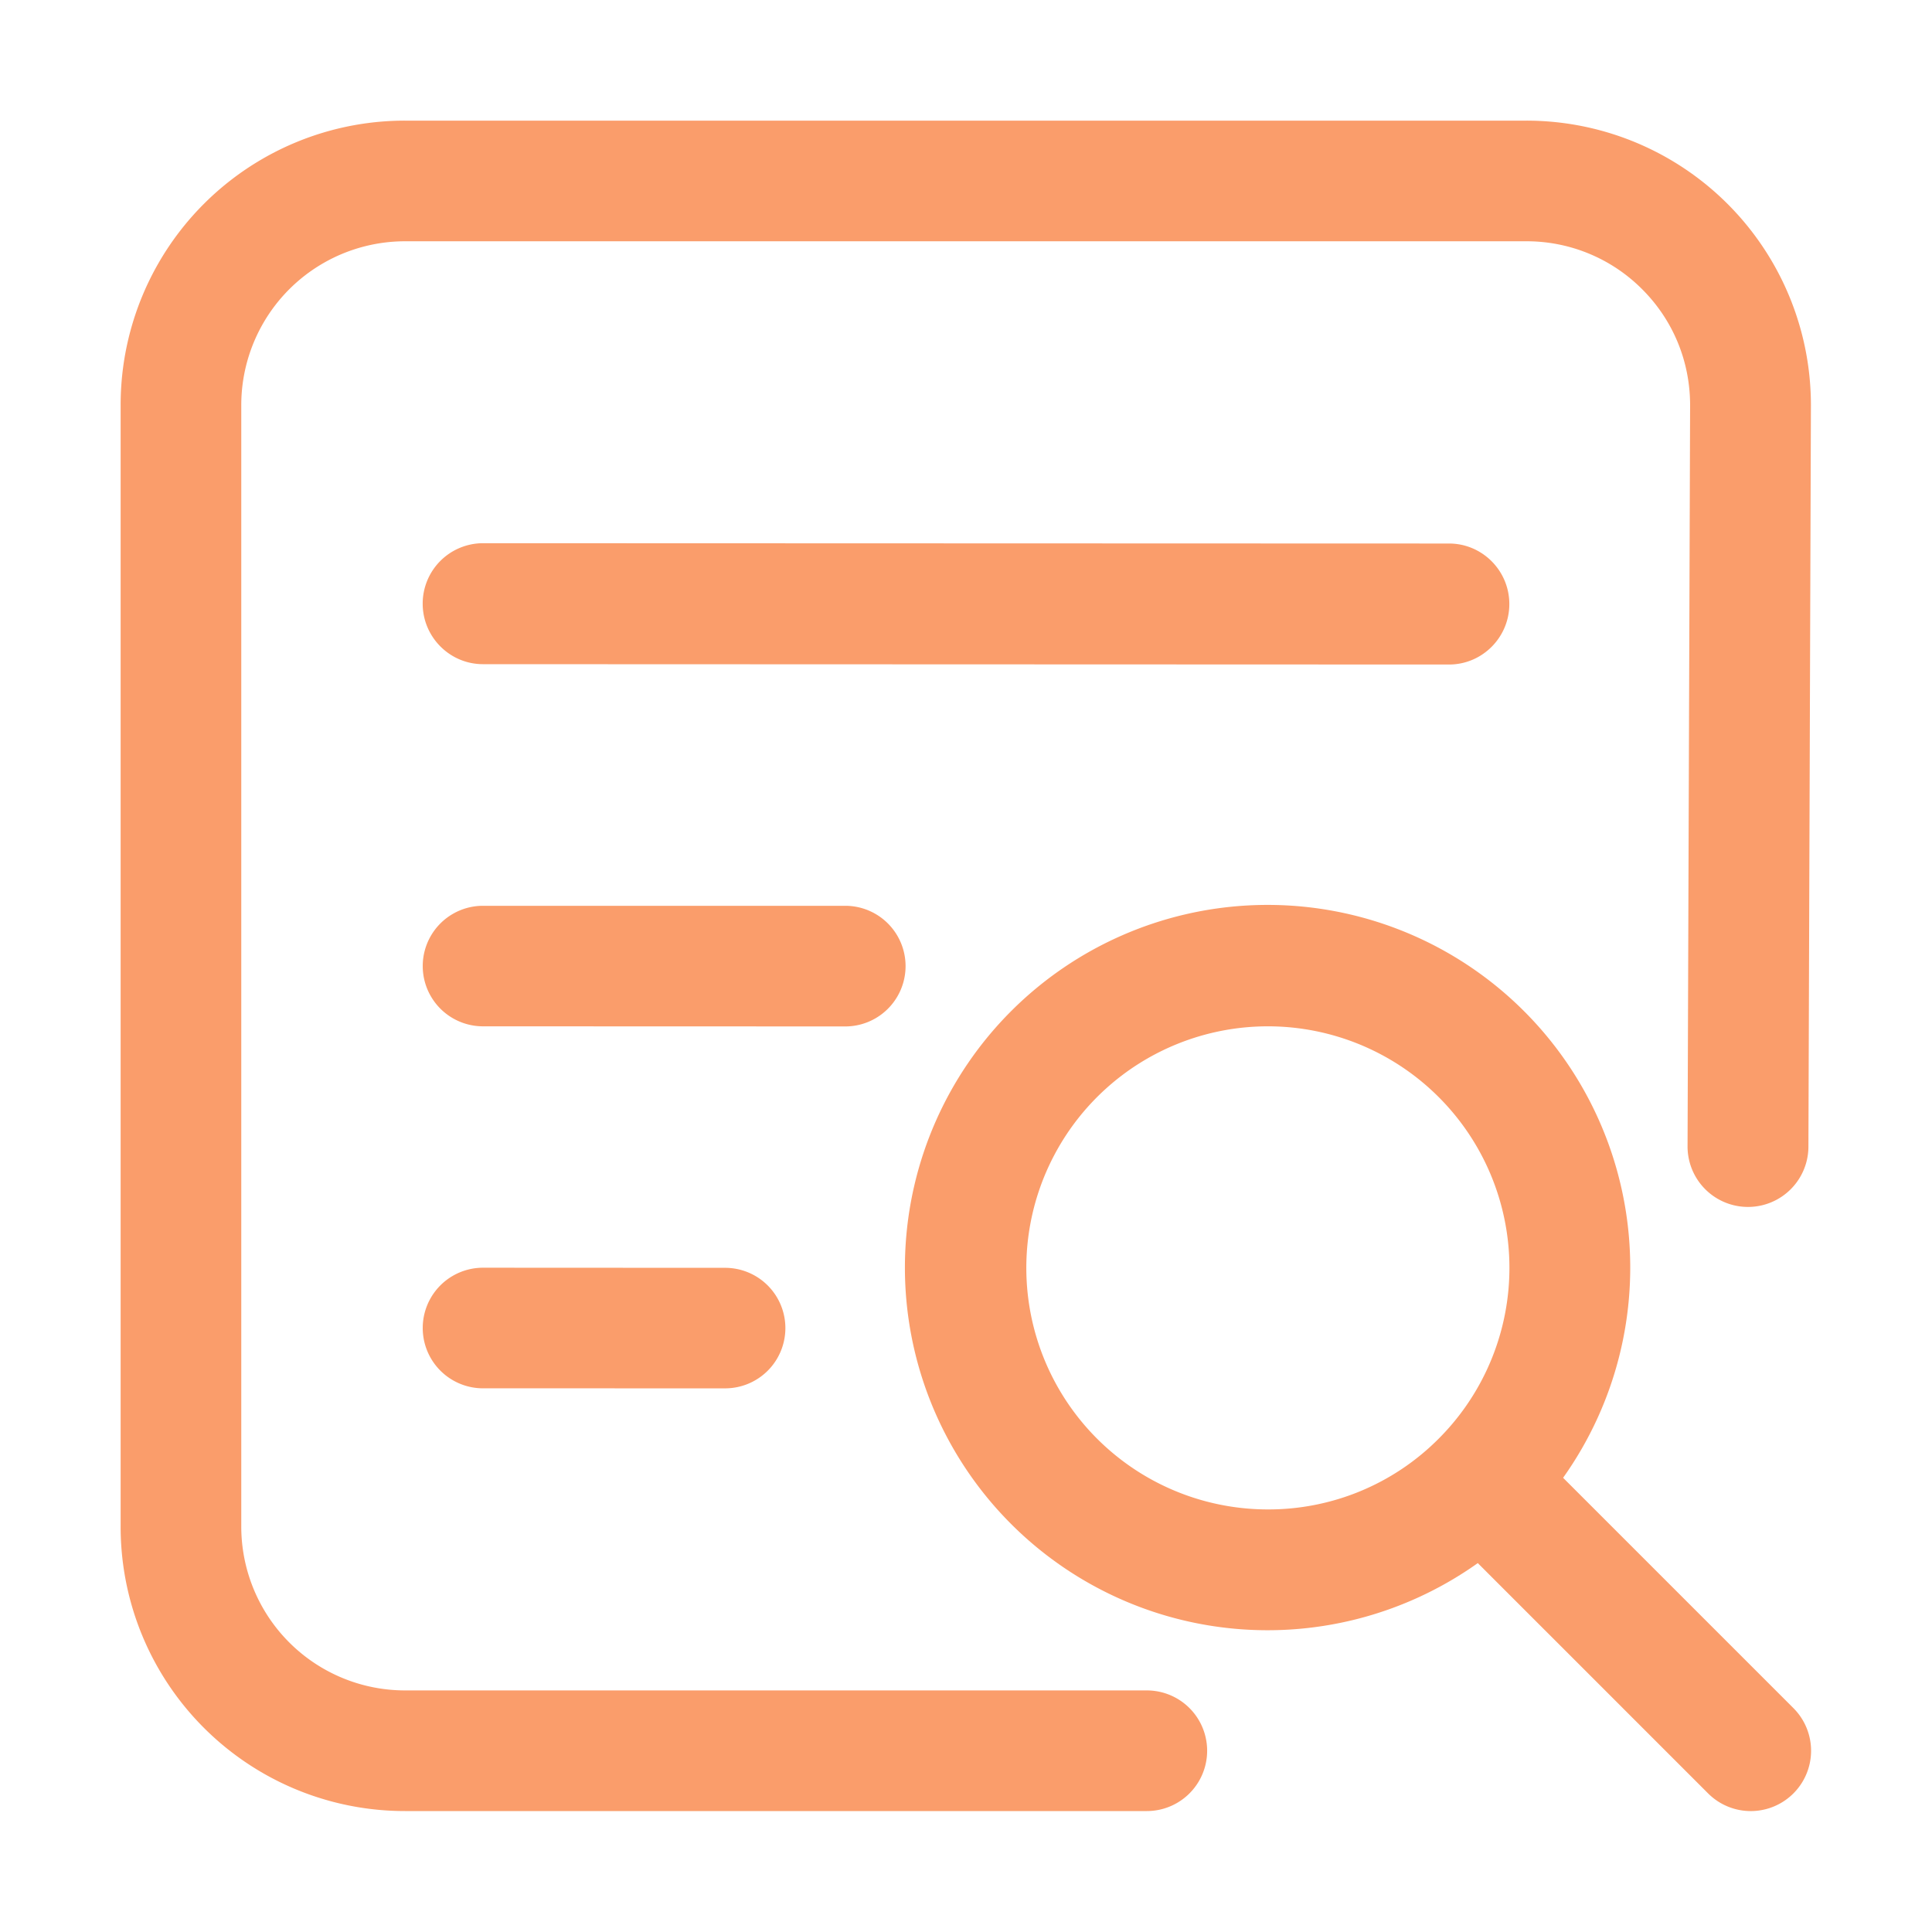 <?xml version="1.0" standalone="no"?><!DOCTYPE svg PUBLIC "-//W3C//DTD SVG 1.1//EN" "http://www.w3.org/Graphics/SVG/1.1/DTD/svg11.dtd"><svg t="1693213439277" class="icon" viewBox="0 0 1024 1024" version="1.1" xmlns="http://www.w3.org/2000/svg" p-id="20022" xmlns:xlink="http://www.w3.org/1999/xlink" width="200" height="200"><path d="M607.84 895.957H214.694A86.825 86.825 0 0 1 127.88 809.071V214.785A86.839 86.839 0 0 1 214.694 127.88h594.286a86.337 86.337 0 0 1 61.437 25.457c16.4 16.4 25.363 38.209 25.374 61.411L894.44 607.822v0.105a32.031 32.031 0 0 0 64.059 0.101L959.825 214.89v-0.105A150.776 150.776 0 0 0 808.98 63.94H214.694A150.639 150.639 0 0 0 63.94 214.785v594.286a150.639 150.639 0 0 0 150.758 150.827h393.142a31.97 31.97 0 0 0 0-63.94z" fill="#fa9d6b" p-id="20023"></path><path d="M950.545 905.331l-122.072-122.072a192.218 192.218 0 1 0-45.213 45.213l122.072 122.072a31.97 31.97 0 0 0 45.213-45.213z m-278.548-105.303a128.028 128.028 0 1 1 90.531-37.497 127.194 127.194 0 0 1-90.528 37.497zM768.005 352.213c17.654 0 31.966-14.403 31.97-32.057s-14.309-32.075-31.966-32.078L256.003 287.911a32.021 32.021 0 0 0-31.97 32.024c0 17.658 14.309 32.093 31.966 32.093L768.005 352.213zM448 544.033a31.963 31.963 0 1 0 0-63.94h-192.001a31.938 31.938 0 1 0 0 63.879l192.001 0.061zM256.017 671.914a31.959 31.959 0 1 0 0 63.922l128 0.018a31.941 31.941 0 1 0 0-63.879z" fill="#fa9d6b" p-id="20024"></path></svg>